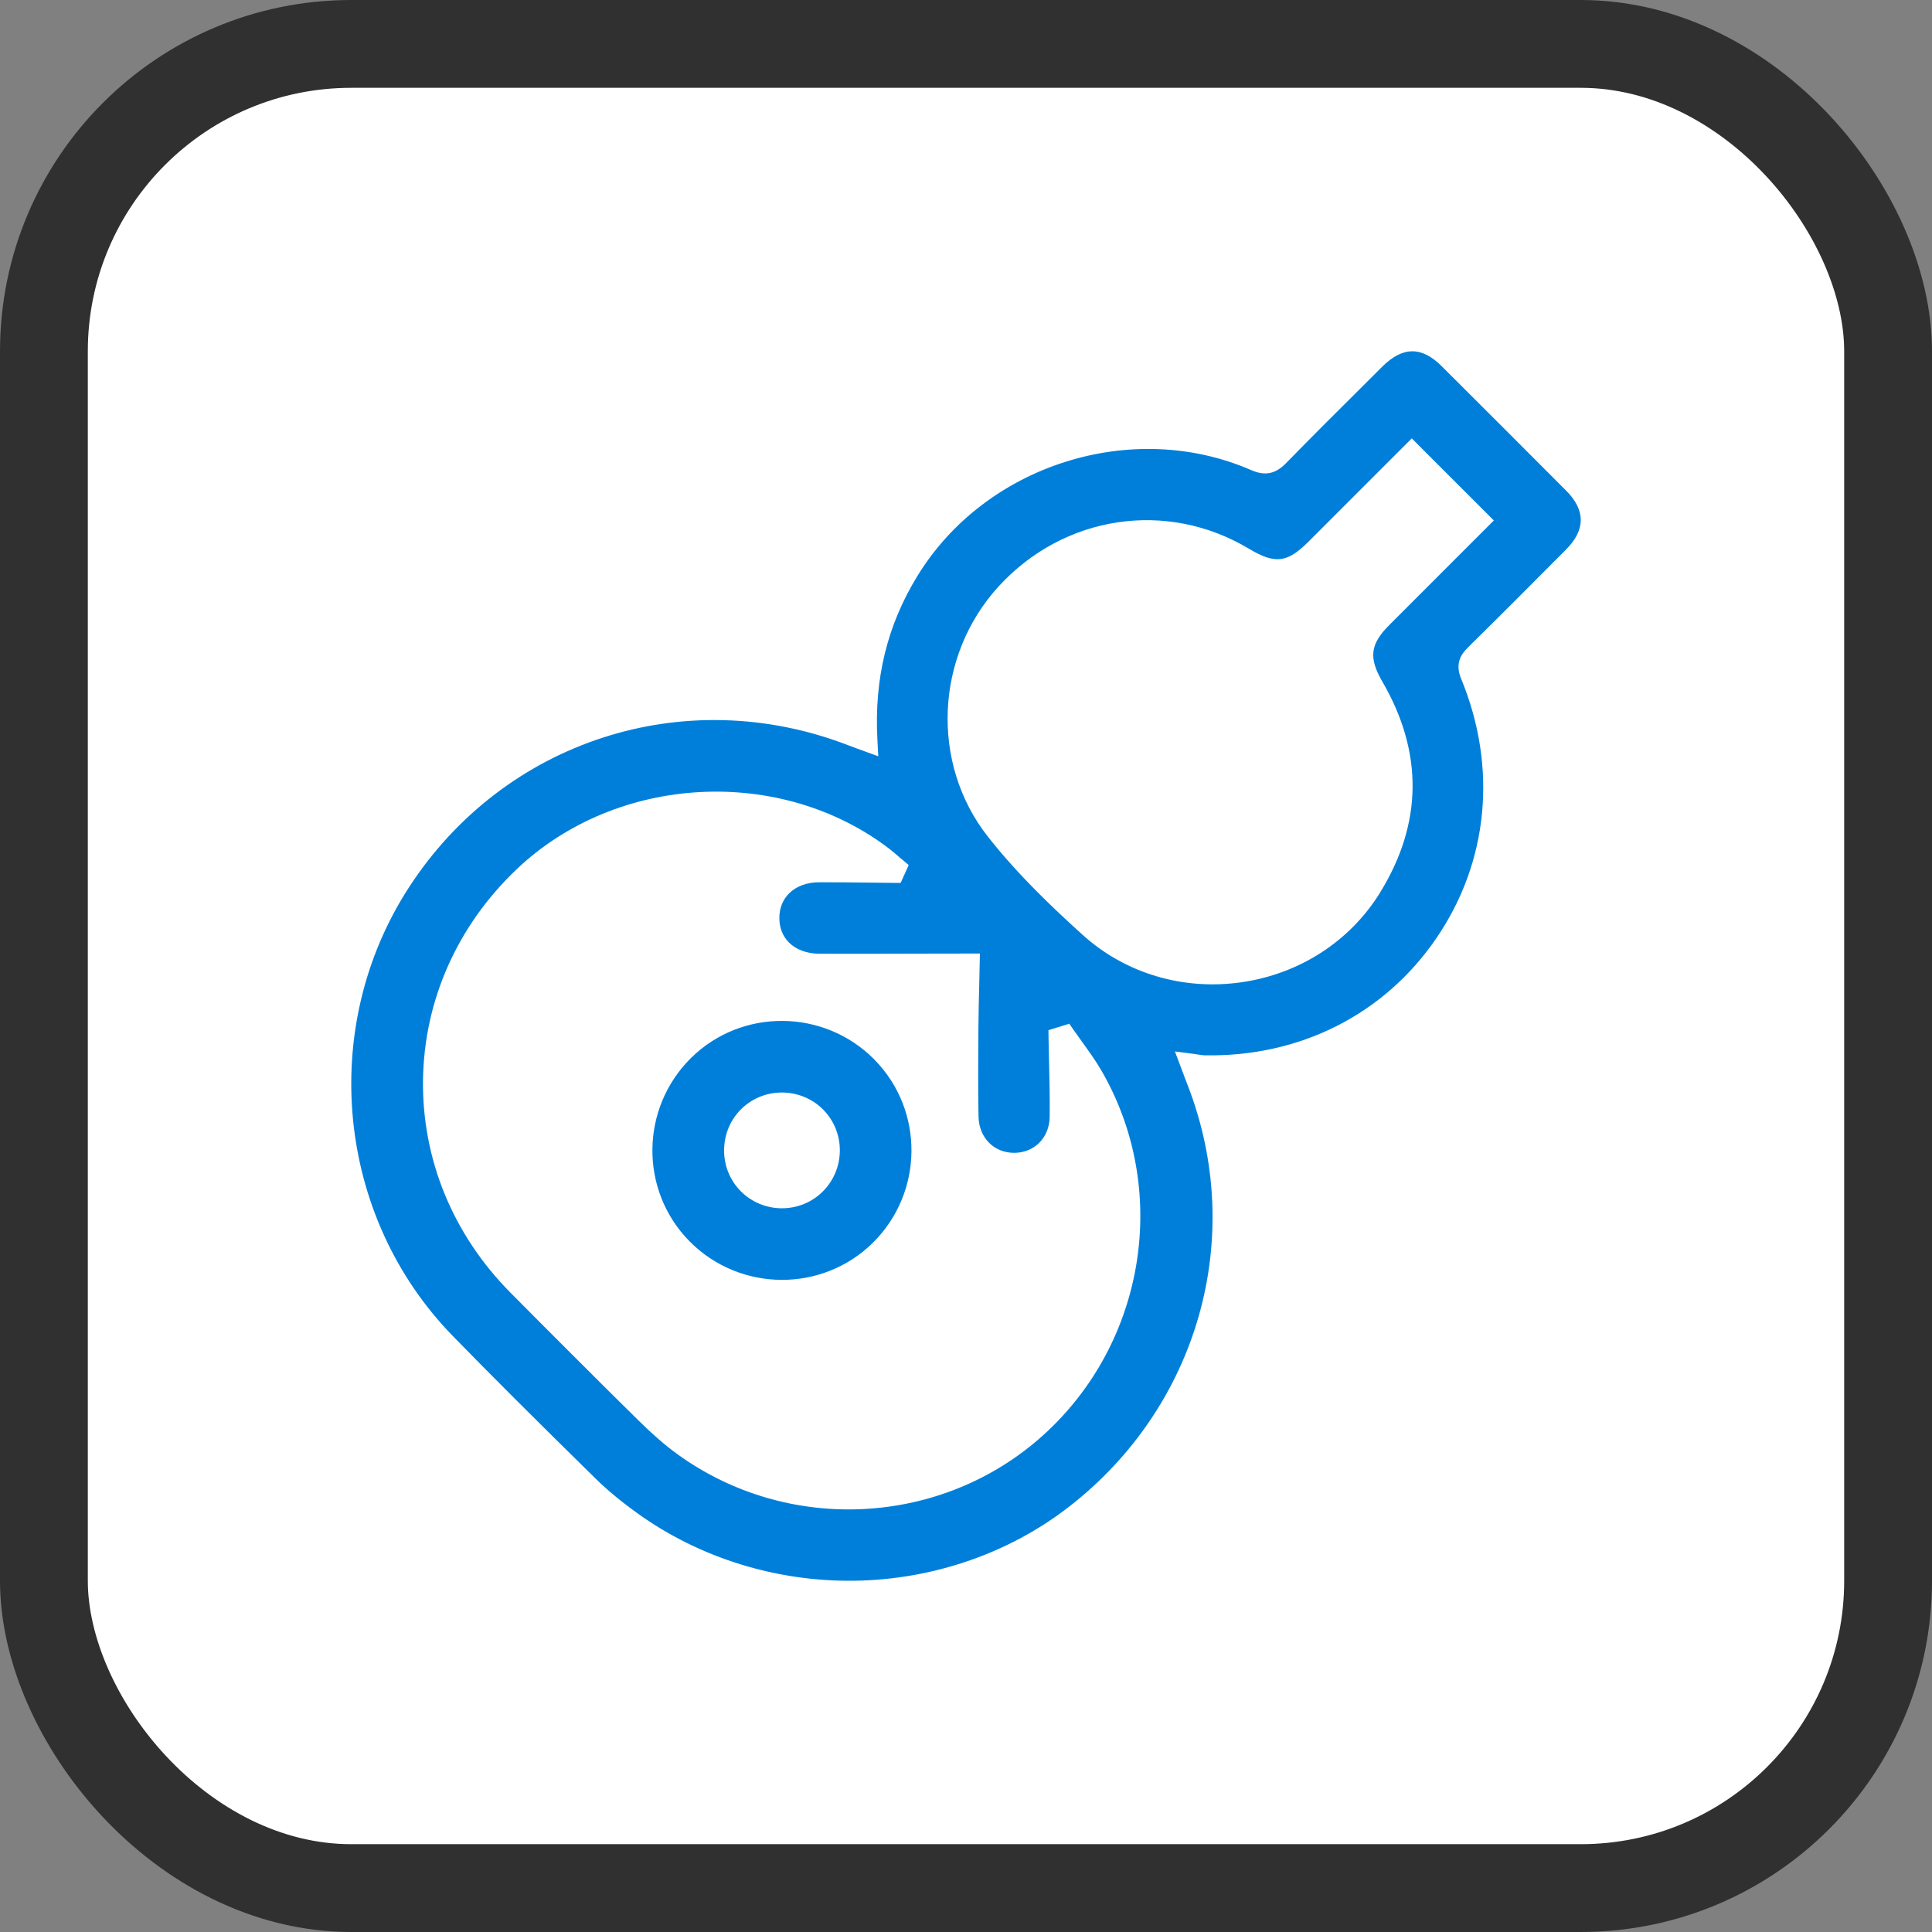 <svg width="44" height="44" viewBox="0 0 44 44" fill="none" xmlns="http://www.w3.org/2000/svg">
<rect x="0" y="0" width="44" height="44" fill="#808080" stroke="none"/>
<rect x="1" y="1" width="42" height="42" rx="7" fill="white" stroke="#303030" stroke-width="2"/>
<g clip-path="url(#clip0_2640_7664)">
<path d="M11.71 31.84C11.209 31.34 10.753 30.878 10.315 30.429C7.66 27.709 7.238 23.413 9.311 20.213C11.48 16.866 15.595 15.534 19.318 16.973C19.38 16.997 19.442 17.019 19.517 17.047L20.002 17.224L19.982 16.841C19.908 15.456 20.206 14.237 20.894 13.116C22.445 10.585 25.784 9.526 28.494 10.706C28.809 10.843 29.046 10.796 29.287 10.55C29.86 9.963 30.452 9.373 31.025 8.804L31.477 8.353C31.944 7.887 32.377 7.883 32.836 8.342C33.315 8.82 33.794 9.298 34.273 9.777C34.752 10.256 35.204 10.708 35.669 11.175C36.111 11.618 36.111 12.068 35.669 12.512L35.612 12.569C34.898 13.287 34.159 14.029 33.427 14.75C33.281 14.895 33.131 15.105 33.275 15.455C34.108 17.47 33.903 19.624 32.713 21.366C31.526 23.105 29.599 24.077 27.428 24.034C27.395 24.034 27.355 24.027 27.299 24.018C27.262 24.013 27.222 24.007 27.176 24L26.758 23.946L26.965 24.496C26.998 24.586 27.026 24.659 27.055 24.732C28.385 28.178 27.294 32.031 24.34 34.32C22.978 35.376 21.247 35.973 19.469 36C17.689 36.027 15.931 35.482 14.518 34.464C14.137 34.19 13.828 33.934 13.572 33.682C12.846 32.969 12.255 32.384 11.711 31.841L11.71 31.84ZM20.55 19.581C20.521 19.557 20.494 19.533 20.466 19.508C20.403 19.453 20.337 19.395 20.267 19.341C17.781 17.429 14.047 17.629 11.767 19.796C10.417 21.079 9.66 22.781 9.634 24.589C9.608 26.397 10.315 28.119 11.625 29.439C12.083 29.901 12.542 30.362 13.002 30.821C13.552 31.371 14.052 31.869 14.533 32.342C14.861 32.666 15.142 32.91 15.418 33.111C17.941 34.945 21.447 34.768 23.754 32.689C26.099 30.576 26.655 27.076 25.076 24.368C24.947 24.147 24.797 23.941 24.653 23.74C24.588 23.649 24.522 23.559 24.458 23.467L24.352 23.314L23.878 23.462L23.88 23.651C23.883 23.834 23.887 24.016 23.892 24.198C23.901 24.604 23.911 25.024 23.906 25.433C23.901 25.904 23.564 26.25 23.106 26.255C22.882 26.258 22.675 26.176 22.525 26.026C22.375 25.875 22.288 25.661 22.285 25.424C22.273 24.742 22.278 24.056 22.283 23.393C22.285 23.077 22.293 22.764 22.301 22.433C22.304 22.282 22.308 22.13 22.311 21.974L22.317 21.716C22.317 21.716 21.35 21.718 21.003 21.718C20.197 21.72 19.435 21.723 18.662 21.72C18.378 21.72 18.132 21.629 17.968 21.465C17.826 21.322 17.75 21.131 17.749 20.911C17.748 20.677 17.831 20.476 17.989 20.329C18.15 20.178 18.386 20.094 18.651 20.093C19.042 20.091 19.441 20.097 19.827 20.101C20 20.103 20.172 20.105 20.346 20.107L20.511 20.108L20.695 19.701L20.55 19.578V19.581ZM31.3 10.836C30.794 11.343 30.296 11.84 29.798 12.338C29.316 12.82 29.038 12.853 28.445 12.498C26.578 11.377 24.233 11.729 22.745 13.353C21.292 14.94 21.187 17.391 22.5 19.056C22.83 19.476 23.211 19.9 23.663 20.352C23.954 20.643 24.27 20.942 24.657 21.291C25.625 22.167 26.941 22.561 28.27 22.371C29.597 22.181 30.749 21.435 31.432 20.325C32.401 18.75 32.417 17.132 31.48 15.519C31.168 14.982 31.205 14.671 31.635 14.24C32.074 13.8 32.513 13.361 32.952 12.922L34.021 11.853L32.152 9.984L31.301 10.835L31.3 10.836Z" fill="#007FDA"/>
<path d="M15.701 28.267C14.561 27.108 14.58 25.236 15.741 24.091C16.889 22.96 18.754 22.972 19.899 24.116L19.915 24.133C21.055 25.291 21.036 27.163 19.875 28.307C18.726 29.438 16.861 29.427 15.717 28.283L15.7 28.267H15.701ZM18.743 25.266C18.239 24.763 17.413 24.752 16.899 25.241C16.641 25.486 16.497 25.82 16.491 26.181C16.486 26.541 16.621 26.878 16.871 27.13C17.384 27.643 18.217 27.647 18.731 27.143C19.247 26.637 19.261 25.803 18.759 25.283L18.743 25.266Z" fill="#007FDA"/>
</g>
<defs>
<clipPath id="clip0_2640_7664">
<rect width="28" height="28" fill="white" transform="translate(8 8)"/>
</clipPath>
</defs>
</svg>
